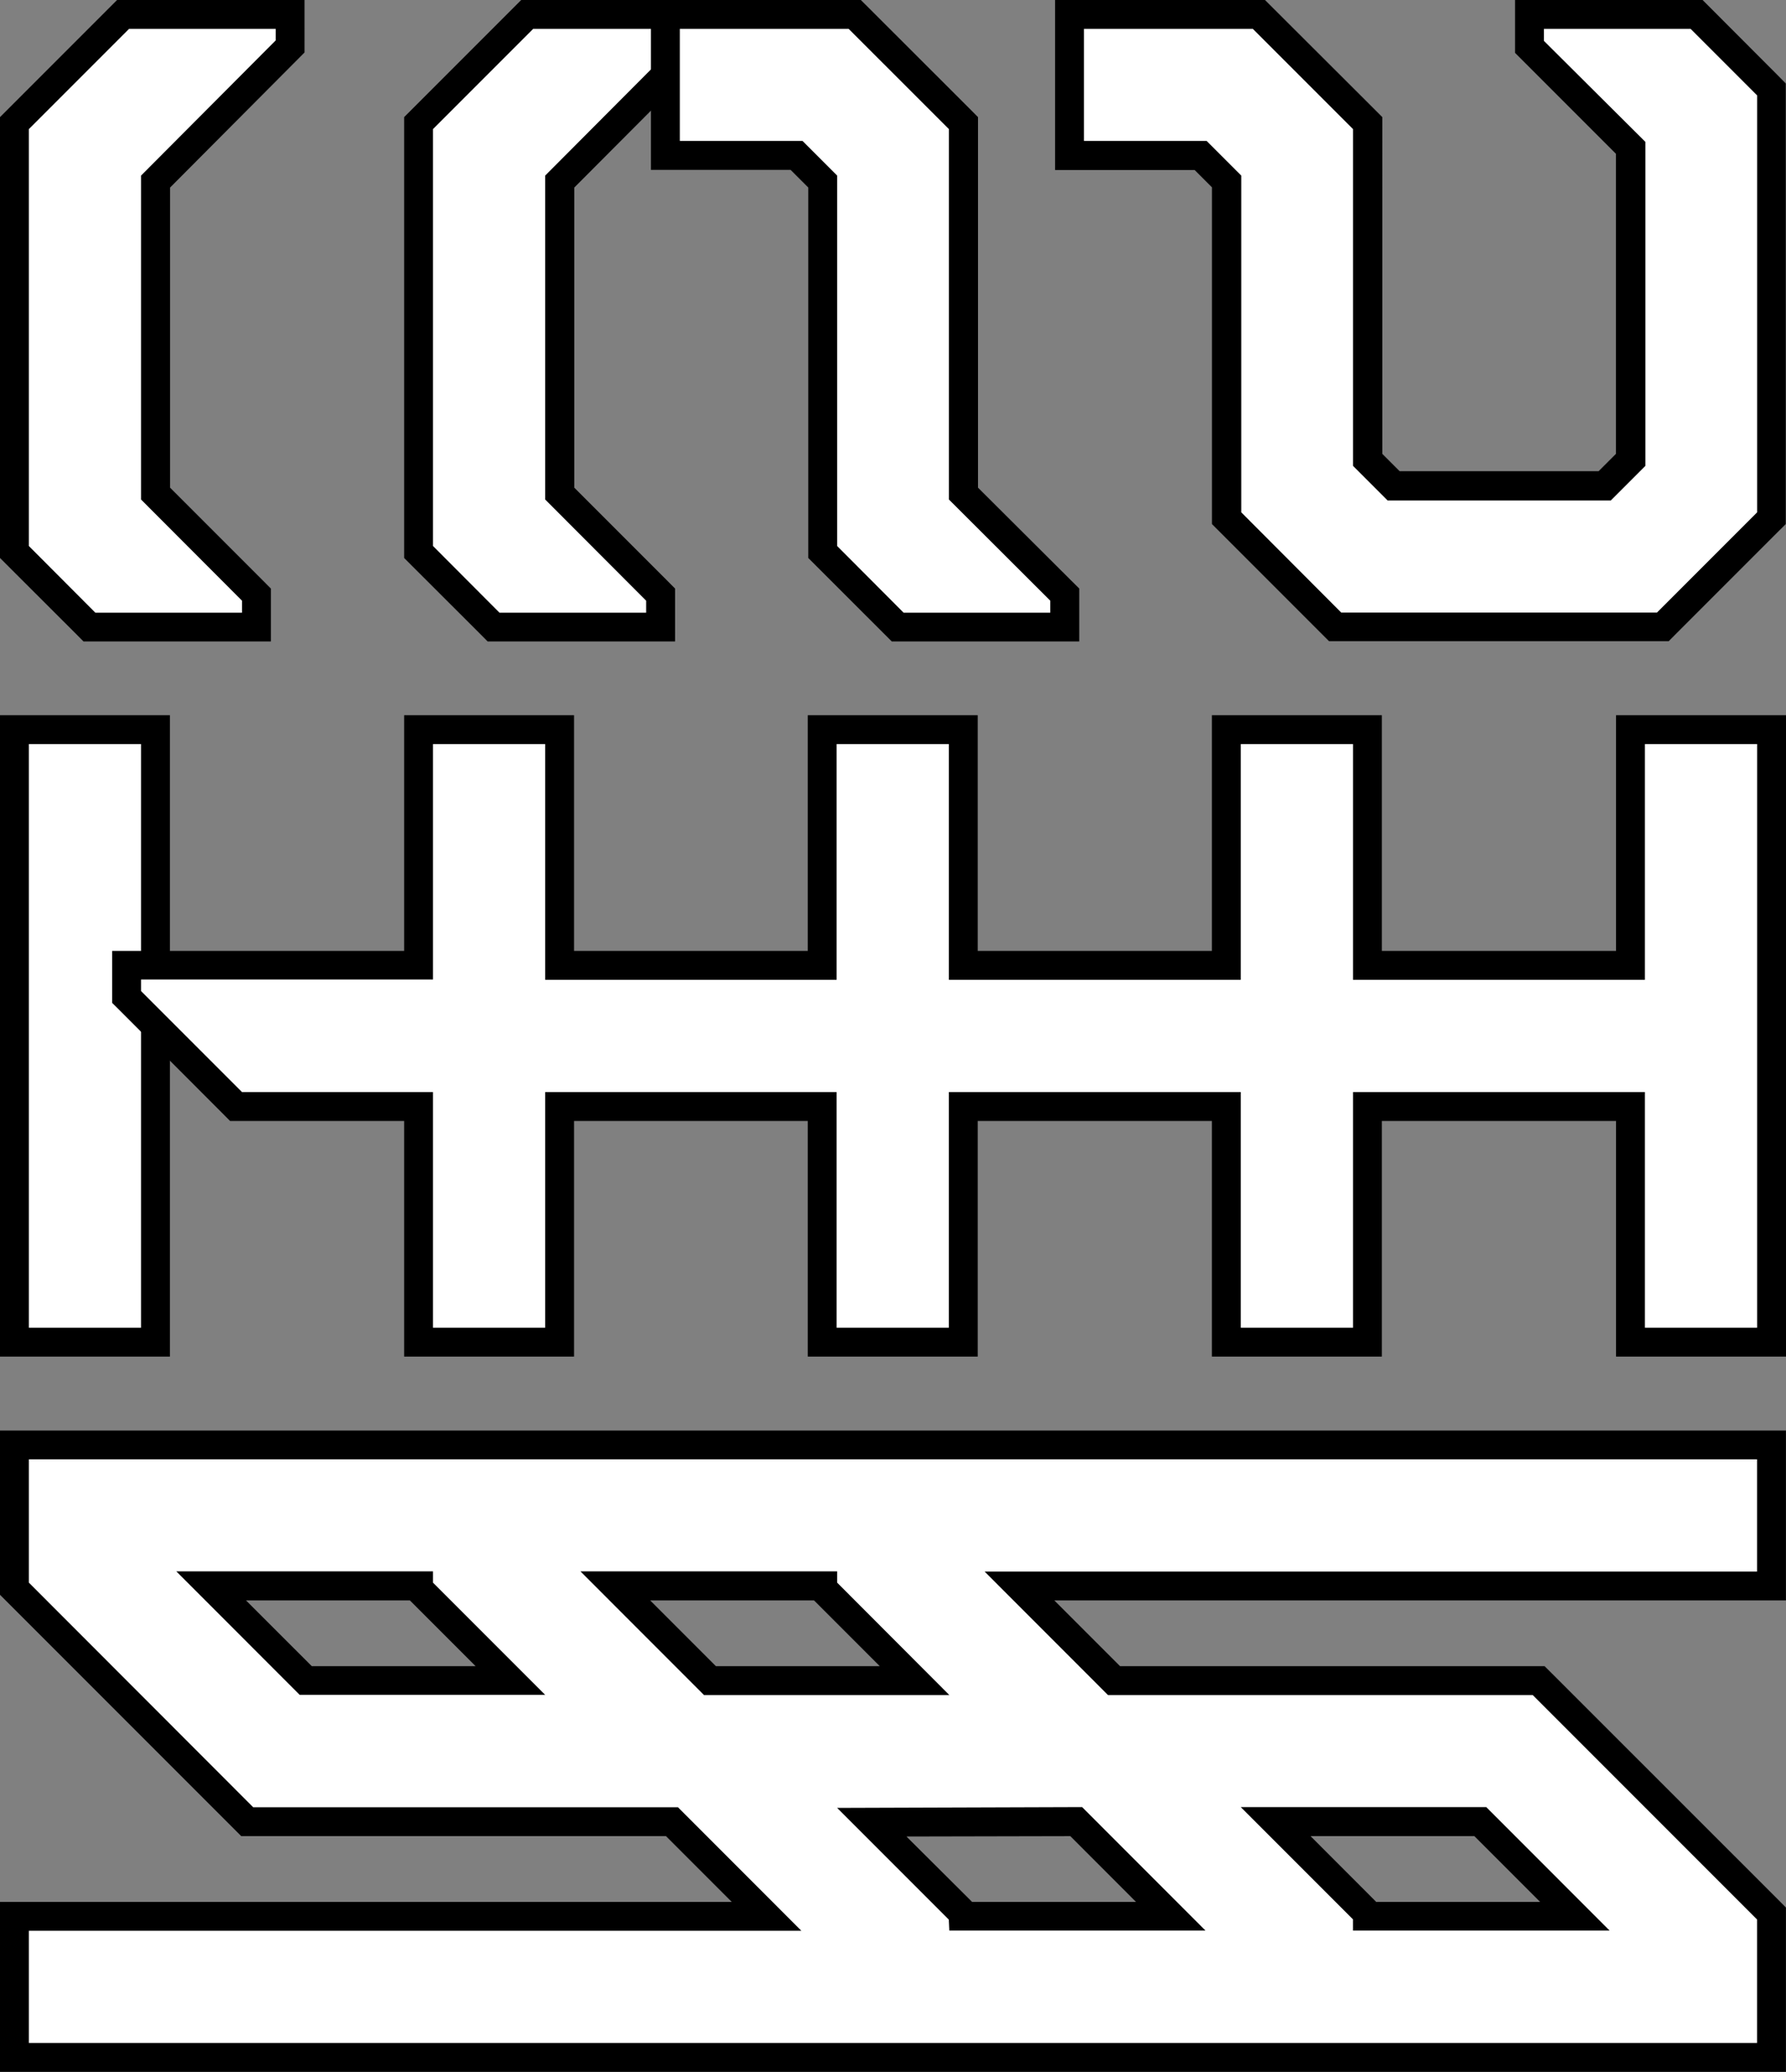 <svg xmlns="http://www.w3.org/2000/svg" viewBox="0 0 309.35 358.7"><rect x="0" y="0" width="309.35" height="358.7" fill="#808080" stroke="none"/><title>Asset 4</title><g id="51b982c1-933f-4772-b76a-9d37c1435924" data-name="Layer 2"><g id="74a6ba5e-8427-4e7d-b3cf-685309f6a01b" data-name="Layer 8"><polygon points="231.27 108.55 212.46 89.73 212.46 31.43 207.95 26.93 185.25 26.93 185.25 2.5 218.07 2.5 236.89 21.32 236.89 79.61 241.39 84.12 277.91 84.12 282.42 79.61 282.42 25.61 264.92 8.12 264.92 2.5 293.86 2.5 306.85 15.49 306.85 89.73 288.03 108.55 231.27 108.55" style="fill:#fff"/><path d="M292.83,5l11.52,11.52V88.7L287,106.05H232.31L215,88.7V30.4l-6-6H187.75V5H217l17.35,17.35v58.3l6,6H279l6-6V24.57L267.42,7.08V5h25.41m2.07-5H262.42V9.15l1.47,1.47,16,16V78.58l-3,3H242.43l-3-3V20.28l-1.46-1.46L220.57,1.46,219.11,0H182.75V29.43h24.17l3,3v58.3l1.46,1.46,17.35,17.35,1.47,1.47h58.83l1.46-1.47,17.35-17.35,1.47-1.46V14.45L307.88,13,296.36,1.46,294.9,0Z"/><polygon points="85.49 108.55 72.5 95.56 72.5 21.32 91.32 2.5 120.25 2.5 120.25 8.05 96.93 31.43 96.93 85.44 114.42 102.93 114.42 108.55 85.49 108.55" style="fill:#fff"/><path d="M117.75,5V7L94.43,30.4V86.48L111.92,104v2.08H86.52L75,94.53V22.35L92.35,5h25.4m5-5H90.28L88.82,1.46,71.46,18.82,70,20.28V96.6l1.46,1.46L83,109.58l1.46,1.47h32.47V101.9l-1.46-1.47-16-16V32.47l21.86-21.92,1.46-1.47V0Z"/><path d="M155.49,108.55l-13-13V31.44L138,26.91H115.25V2.5h32.82l18.82,18.81V85.44l16.8,16.76.73.73v5.62Z" style="fill:#fff"/><path d="M147,5l17.36,17.35V86.48L181.92,104v2.08h-25.4L145,94.53V30.4l-6-6H117.75V5H147m2.07-5H112.75V29.41h24.19L140,32.47V96.6l1.47,1.47L153,109.59l1.46,1.46h32.47v-9.16l-1.47-1.46-16.06-16V20.28l-1.46-1.47L150.57,1.46,149.1,0Z"/><polygon points="15.49 108.55 2.5 95.56 2.5 21.32 21.32 2.5 50.25 2.5 50.25 8.05 26.93 31.43 26.93 85.44 44.42 102.93 44.42 108.55 15.49 108.55" style="fill:#fff"/><path d="M47.75,5V7L24.43,30.4V86.48L41.92,104v2.08H16.52L5,94.53V22.35L22.35,5h25.4m5-5H20.28L18.82,1.46,1.46,18.82,0,20.28V96.6l1.46,1.46L13,109.58l1.46,1.47H46.92V101.9l-1.46-1.47-16-16V32.47L51.29,10.55l1.46-1.47V0Z"/><rect x="2.5" y="126.33" width="24.43" height="106.05" style="fill:#fff"/><path d="M24.43,128.82V229.87H5V128.82H24.43m5-5H0V234.87H29.43v-111Z"/><polygon points="282.42 232.37 282.42 191.56 236.85 191.56 236.85 232.37 212.41 232.37 212.41 191.56 166.85 191.56 166.85 232.37 142.41 232.37 142.41 191.56 96.93 191.56 96.93 232.37 72.5 232.37 72.5 191.56 40.89 191.56 21.93 172.61 21.93 167.13 72.5 167.13 72.5 126.33 96.93 126.33 96.93 167.13 142.41 167.13 142.41 126.33 166.85 126.33 166.85 167.13 212.41 167.13 212.41 126.33 236.85 126.33 236.85 167.13 282.42 167.13 282.42 126.33 306.85 126.33 306.85 232.37 282.42 232.37" style="fill:#fff"/><path d="M304.35,128.82V229.87H284.91v-40.8H234.35v40.8H214.91v-40.8H164.35v40.8H144.91v-40.8H94.43v40.8H75v-40.8H41.92L24.43,171.58v-2H75V128.82H94.43v40.81h50.48V128.82h19.44v40.81h50.56V128.82h19.44v40.81h50.56V128.82h19.44m5-5H279.91v40.81H239.35V123.82H209.91v40.81H169.35V123.82H139.91v40.81H99.43V123.82H70v40.81H19.43v9l1.47,1.46L38.39,192.6l1.46,1.47H70v40.8H99.43v-40.8h40.48v40.8h29.44v-40.8h40.56v40.8h29.44v-40.8h40.56v40.8h29.44v-111Z"/><path d="M2.5,356.2V331.77H132.77L116.4,315.39H42.83L2.5,275.06V250.15H306.84v24.43H176.58L193,291h73.57l40.32,40.32V356.2Zm270.27-24.43L256.4,315.39H221l15.89,15.89v.49Zm-70,0L186.4,315.39l-35.37.08,15.77,15.77,0,.53ZM158.4,291l-15.9-15.9v-.48H106.58L123,291Zm-70,0-15.9-15.9v-.48H36.58L53,291Z" style="fill:#fff"/><path d="M304.34,252.65v19.43H170.54l21.37,21.38h73.57l38.86,38.86V353.7H5V334.27H138.8l-21.37-21.38H43.86L5,274V252.65H304.34M121.91,293.46h42.52L145,274v-1.95H100.54l21.37,21.38m-70,0H94.43L75,274v-1.95H30.54l21.37,21.38m182.43,40.81H278.8l-21.37-21.38H214.91l19.43,19.43v1.95m-69.91,0H208.8l-21.37-21.38L145,313l19.34,19.34.09,1.95m144.91-86.62H0V276.1l1.47,1.47,38.86,38.86,1.46,1.46h73.57l11.38,11.38H0V358.7H309.34V330.25l-1.46-1.47L269,289.92l-1.47-1.46H194l-11.38-11.38H309.34V247.65ZM112.61,277.08H141l.49.49,10.89,10.89H124l-11.38-11.38Zm-70,0H71l.49.49,10.89,10.89H54L42.61,277.08ZM227,317.89h28.38l11.38,11.38H238.36l-.48-.49L227,317.89Zm-69.93.06,28.32-.06,11.37,11.38H168.36l-.48-.49L157.05,318Z"/></g></g></svg>